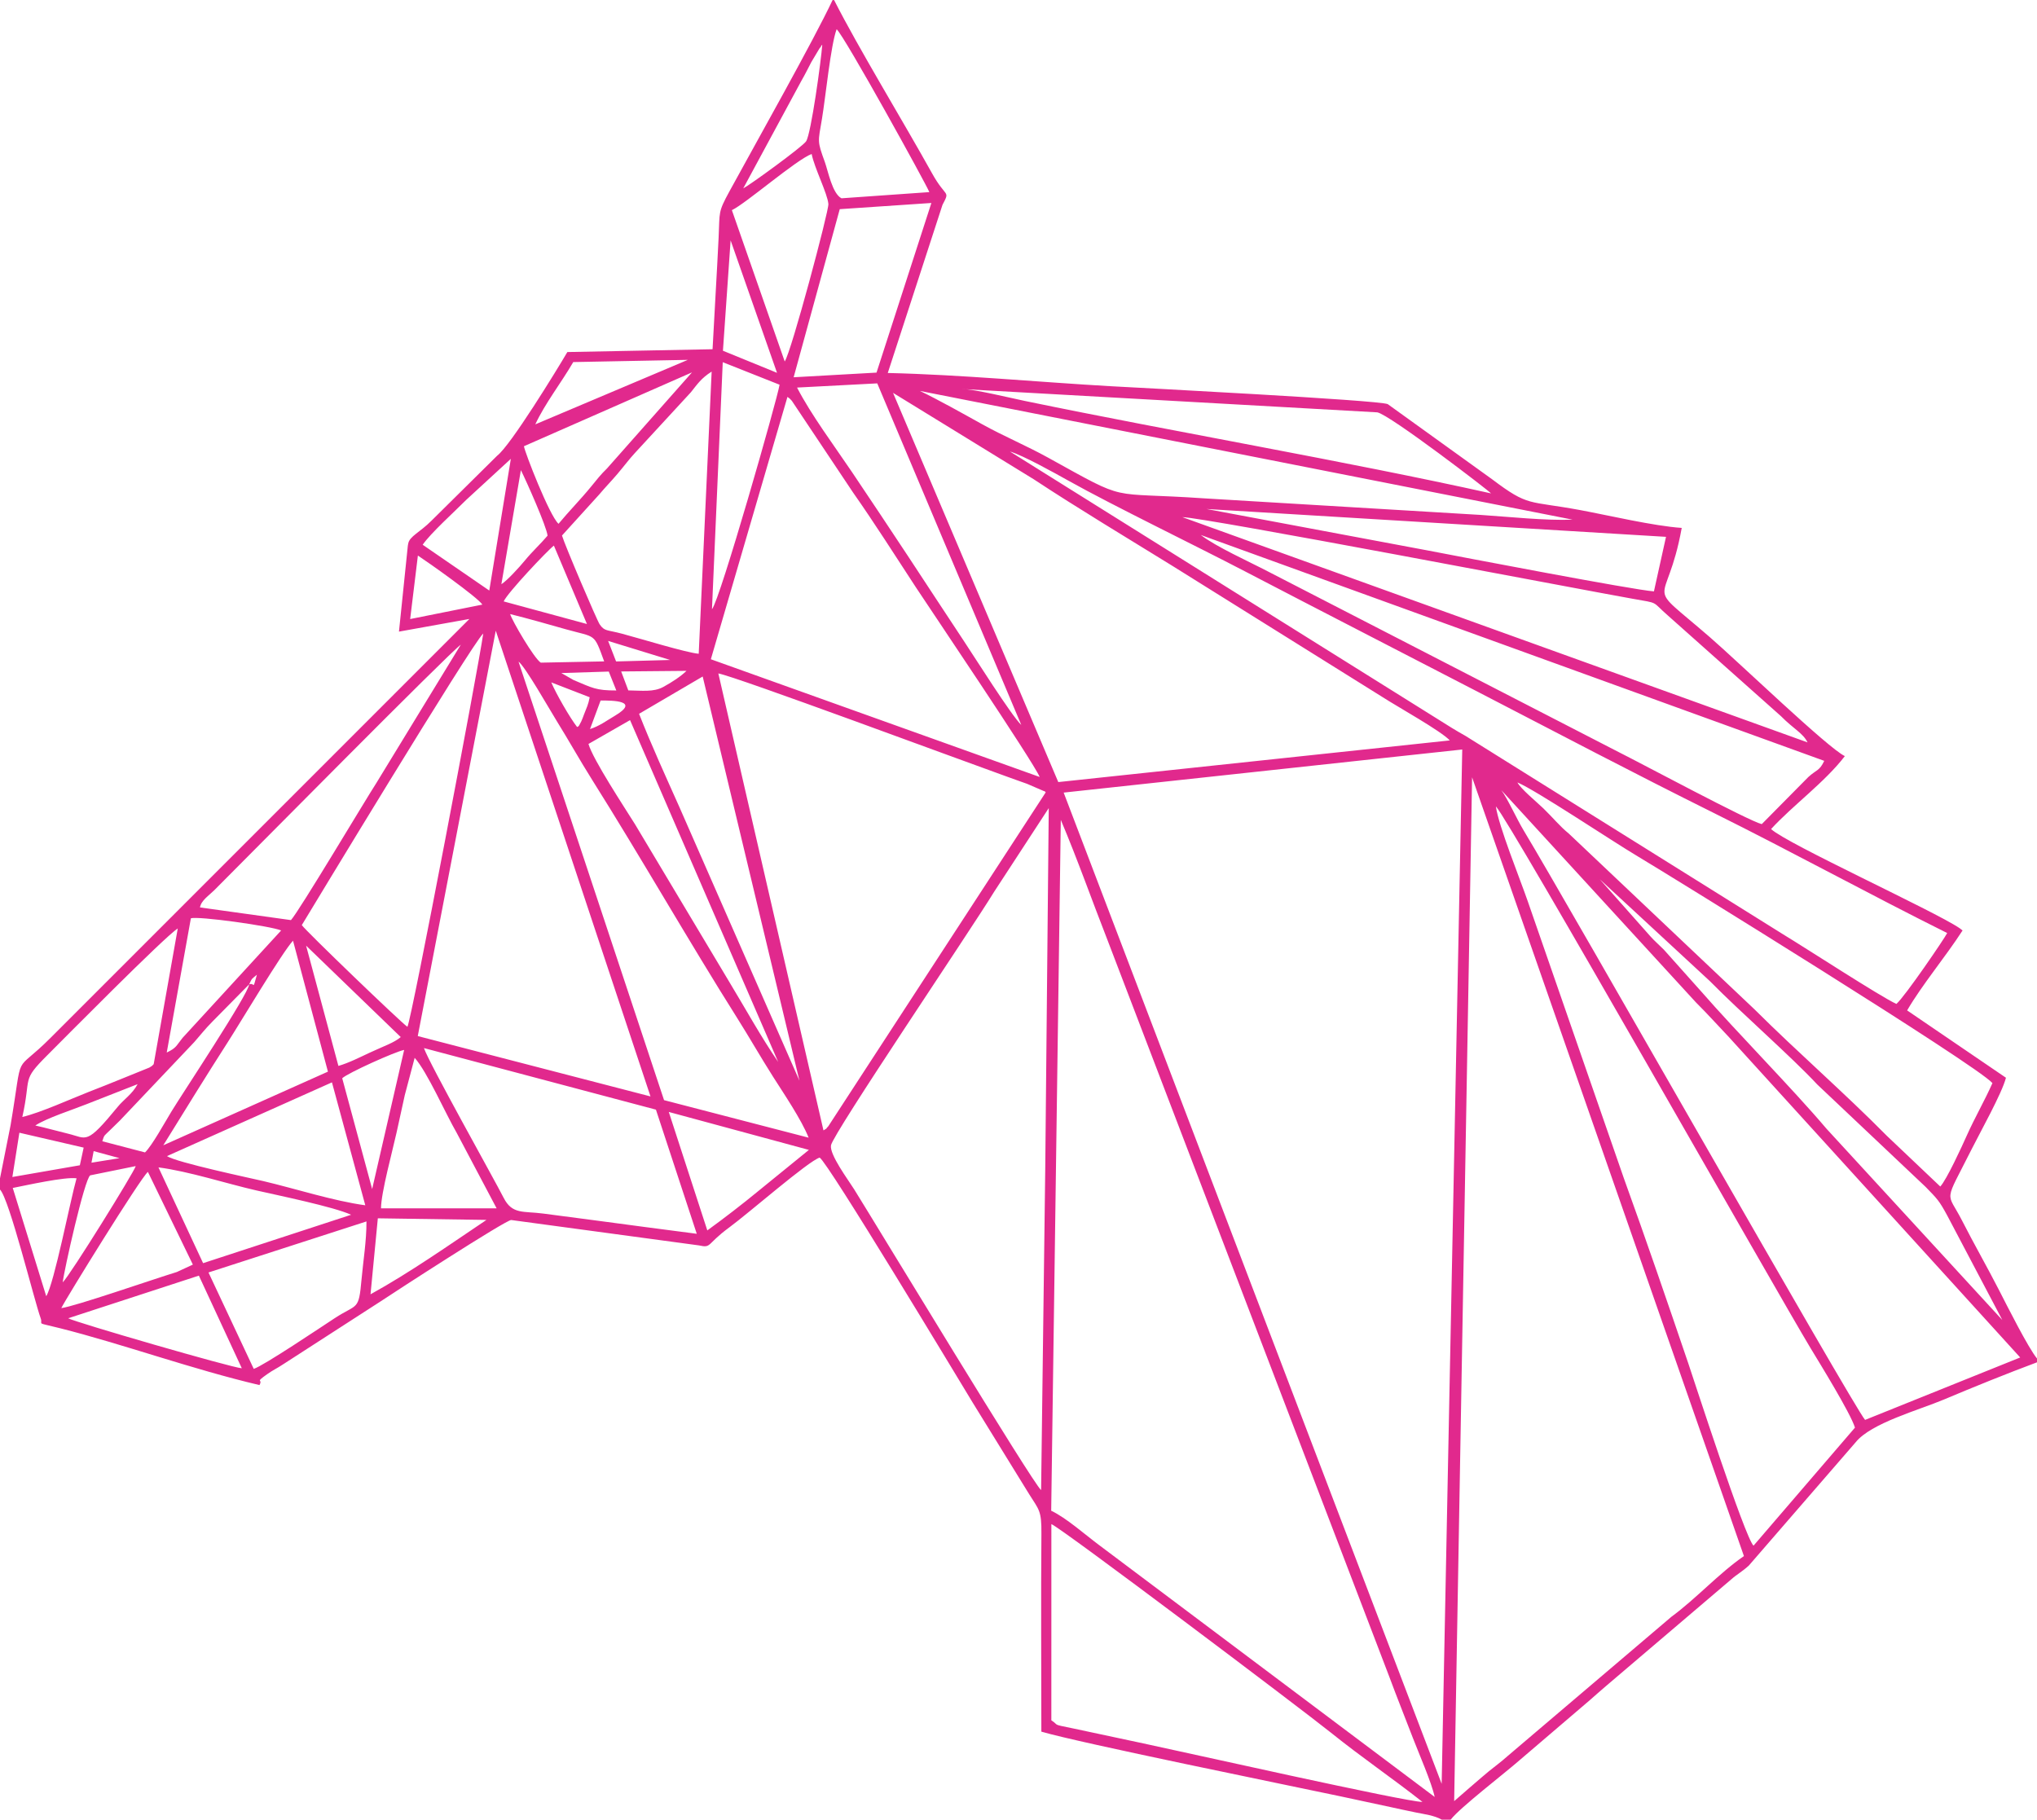 <?xml version="1.0" encoding="UTF-8"?>
<!DOCTYPE svg PUBLIC "-//W3C//DTD SVG 1.1//EN" "http://www.w3.org/Graphics/SVG/1.1/DTD/svg11.dtd">
<!-- Creator: CorelDRAW 2018 (64-Bit) -->
<svg xmlns="http://www.w3.org/2000/svg" xml:space="preserve" width="5.632in" height="5.032in" version="1.1" style="shape-rendering:geometricPrecision; text-rendering:geometricPrecision; image-rendering:optimizeQuality; fill-rule:evenodd; clip-rule:evenodd"
viewBox="0 0 5632 5032"
 xmlns:xlink="http://www.w3.org/1999/xlink">
 <defs>
  <style type="text/css">
   <![CDATA[
    .fil1 {fill:#E1298D}
    .fil0 {fill:#89C54B}
   ]]>
  </style>
 </defs>
 <g id="Layer_x0020_1">
  <path class="fil0" d="M18622.25 4626.17c5,7.7 1.99,-4.8 8.64,19.53l166.05 1501.01c10.66,95.25 54.22,449.5 54.32,514.44 -23.83,-31.74 -303.09,-710.24 -304.13,-746.78l42.48 -714.92c12.27,-184.64 29.65,-387.53 32.64,-573.29zm558.83 1167.62l226.08 -899.44c21.19,88.07 37.77,174.46 56.48,262.85 22.37,105.66 28.44,88.98 -52.22,225 -41.03,69.19 -202.12,380.81 -230.35,411.59zm-1266.58 -619.97c55.82,23.94 129.68,79.31 182.93,113.06 55.38,35.1 137.5,79.89 182.09,118.9l-4.12 500.2 -360.9 -732.16zm-24.12 -57.7l11.58 -255.77c49.44,19.75 96.56,42.69 142.46,62.76 80.96,35.39 63.98,29.98 97.87,117.95 38.21,99.19 88.36,212.11 117.96,311.38 -57.1,-27.47 -128.15,-79.65 -184.59,-115.48 -50.85,-32.28 -144.85,-84.1 -185.28,-120.84zm1877.46 -527.5c4.47,13.41 42.28,79.63 53.75,102.6 18.46,36.96 35.91,71.94 55.09,110.24 84.93,169.67 86.88,136.57 49.61,232.97 -31.17,80.62 -60.31,161.26 -90.7,240.27 -15.9,41.34 -30.07,80.29 -44.86,120.51l-35.41 93.77c-6.52,14.46 1.38,-1.07 -8.22,14.98l-7.43 9.34 28.18 -924.69zm-1623.61 369.71l205.27 41.35 13.03 72.3c20.06,116.86 124.66,672.04 127.14,726.32 -55.65,-102.45 -326.48,-750.14 -345.43,-839.97zm983.23 917.78c-36.47,-74.57 -69.58,-197.28 -96.8,-278.87 -56.55,-169.52 -65.14,-127.57 29.9,-256.75 108.09,-146.93 207.87,-292.85 312.72,-438.34l-245.82 973.97zm-115.1 -524.83l353.69 -1114.25c10.63,-16.83 -0.82,-7.43 14.88,-13.56l14.44 569.21c1.49,37.85 -62.82,114.97 -87.57,148.07 -51.8,69.25 -270.52,392.69 -295.43,410.53zm697.98 178.89l-117.61 -329.57c-15.77,-45.68 -36.27,-70.19 -19.65,-116.03 24.15,-66.57 142.5,-420.89 160.6,-450.15l-23.34 895.75zm-1053.67 -948.67c14.78,20.81 25.76,63.2 34.59,90.23 9.9,30.28 20.51,60.58 30.56,91.46 75.84,233.07 400.64,1168.19 430.66,1297.38 -97.43,-60.8 -195.52,-138.39 -286.94,-204.54 -87.33,-63.2 -74.13,-26.3 -88.44,-156.81 -14.54,-132.67 -120.74,-1050.6 -120.43,-1117.72zm-745.57 246.8c27.71,-69.5 270.87,-474.24 290.69,-534.96l13.8 40.8c10.15,71.04 42.41,265.61 20.92,311.58 -26.13,55.89 -99.52,238.91 -127.38,274l-198.03 -91.41zm1594.52 361.43l-78.46 -362.93 245.26 -211.36c20.04,-16.7 18.15,-21.77 43.22,-33.51l-210.01 607.8zm-980.57 608.39c-13.76,-29.06 -114.33,-620.46 -128.5,-702.12 -26.08,-150.38 -35.43,-113.14 64.65,-311.57l137.24 -279.08 -73.39 1292.78zm1417.07 -1674.68l102.16 937.39c-30.58,-34.28 -198.08,-385.08 -234.69,-458.24 -26.98,-53.93 -47.47,-61.96 -23.33,-117.43 29.16,-67 136.2,-339.06 155.86,-361.72zm-1788.21 806.29c15.44,-26.06 390.04,-410.25 405.59,-417.5l-212.21 435.38 -193.38 -17.88zm499.7 -464.52l165.02 115.1c75.86,55.75 53.15,7.42 71.78,206.7 8.2,87.72 47.72,462 44.46,517.13l-281.27 -838.93zm-737.17 18.78l-32.84 245.08 -68.81 -282.95 101.65 37.87zm2450.38 466.96c33.72,-70.72 84.39,-147.13 123.21,-215.1 49.19,-86.12 335.8,-584.39 371.72,-631.4l66.24 357.92c-45.76,26.08 -505.96,455.41 -561.17,488.58zm-2440.66 -205.4l-18.42 12.84 7.68 -14.37c2.67,-51.3 11.3,-107.25 17.36,-156.59 8.88,-72.26 -2.11,-93.06 43.51,-130.13l184.2 -151.79c-41.15,91.63 -223.91,395.02 -234.32,440.04zm-115.7 -334.7c15.58,-60.09 75.89,-264.61 101.22,-312.38 19.37,-36.52 87.33,-63.78 123.33,-85.48 38.97,-23.51 93.09,-57.35 132.75,-75.15 26.77,350.16 80.8,251.61 -56.27,367.35 -48.67,41.09 -88.72,74.73 -137.17,114.4 -45.59,37.32 -32.09,53.03 -163.86,-8.75zm1161.05 952.2l-67.44 -742.76 446.55 -449.02c-11.33,76.33 -291.76,937.35 -349.43,1117.27 -7.67,23.93 -13.84,53.87 -29.69,74.51zm1114.03 -541.86c10.92,-96.47 56.75,-245.92 80.65,-344.66 38.24,-157.93 230.15,-982.11 250.27,-1014.99l140.66 616.59c12.94,54.32 14.39,45.71 -13.3,85.97 -49.98,72.66 -423.04,623.07 -458.29,657.09zm-796.53 -1314.99c15.7,31.91 42.88,285.39 50.98,344.05 7.89,57.18 16.26,118.84 24.31,176.55 13.92,99.7 12.63,75.12 -42.48,130.18l-394.56 389.25 361.74 -1040.03zm1072.14 1386.91c9.31,-55.86 125.99,-403.22 153.33,-492.31 95.91,-312.54 22.06,-245.23 318.37,-317.07l-353.92 612.26c-34.87,60.9 -78.22,140.41 -117.78,197.13zm309.83 -1766.31c12.74,25.14 179.22,888.32 174.9,922.56l-245.69 59.63 70.78 -982.19zm-3155.18 1077.97l-131.21 -253.26 451.93 129.53c-26.09,18.06 -279.57,116.9 -320.72,123.73zm-128.72 -286.32c43.09,-38.16 98.61,-74.87 142.34,-109.3 30.24,-23.81 114.26,-96.76 143.91,-109.11 35.47,90.36 158.33,272.2 185.71,353.93l-471.96 -135.53zm1216.17 -50.96c-46.22,111.7 -109.14,238.19 -163.47,349.22 -29.13,59.52 -145.39,319.45 -168.37,344.58l-73.31 -636.89 405.16 -56.91zm-248.64 -240.24c12.98,6.09 3.03,0.95 14.18,8.1l242.63 199.07 -403.67 56.54 146.87 -263.7zm-452.82 428.02c-33.03,-38.49 -182.15,-327.87 -186.37,-343.85l427.71 201.7c-38.63,33.48 -186.35,113.38 -241.34,142.15zm-540.06 -515.19l280.62 137.69c-16.8,21.37 -253.22,205.33 -276.63,214.15l-3.98 -351.84zm965.3 65.67c-31.34,90.33 -121.2,197.05 -148.58,285.04 -50.95,-9.35 -166.08,-74.4 -218.56,-97.81l-204.83 -102.73 571.97 -84.5zm1665.24 -62.94c-4.63,135.68 -33.13,298.15 -48.88,437.58 -9.61,85.15 -85.01,285.19 -131.6,353.13l180.48 -790.7zm-2249.21 119.81c9.24,-21.52 58.37,-61.6 73.72,-76.35l235.95 -218.78c25.61,16.05 240.24,181.18 264.51,209.57l-574.18 85.56zm902.2 749.07c20.21,-36.18 49.41,-73.06 73.46,-110.23 24.53,-37.92 44.86,-67.48 72.85,-106.93 45.78,-64.51 417.52,-623.53 446.31,-648.66 -14.97,73.11 -61.78,189.94 -88.93,265.55 -47.78,133.11 -241.96,733.88 -269.63,772.48 -22.96,-9 -221.9,-154.11 -234.06,-172.21zm-1313.41 -790.86c-8.83,-8.98 -85.56,-110.73 -88.91,-124.39 -6.08,-24.77 17.48,-147.43 22.72,-181.49 37.57,100.04 69.2,187.39 66.2,305.88zm2720.32 1194.03c-12.06,-42.58 -64.97,-544.46 -74.83,-632.33 -13.86,-123.45 -27.48,-100.15 25.83,-178.03l371.45 -542.89c0.87,-0.95 3.54,-1.42 4.19,-4.04 0.66,-2.66 2.83,-2.74 4.93,-3.89l-331.57 1361.17zm-1876.79 42.25c42.25,-119.24 113.35,-251.68 168.44,-362.54 33.6,-67.61 280.15,-584.83 321.01,-635.6 19.69,-24.47 3.52,-19.56 20.01,-58.34l164.93 -362.04c-17.64,105.43 -177.98,715.61 -208.94,842.43 -31.48,128.95 -13.5,111.13 -84.28,181.67l-381.17 394.41zm1275.1 -95.09c71.94,-161.8 193.23,-485.22 266.79,-669.63 74.54,-186.89 204.9,-494.02 266.17,-665.27 -5.41,72.69 -142.28,641.52 -170.27,767.97 -9.26,41.85 -56.98,299.51 -82.17,328.15l-280.52 238.78zm-527.65 -1490.23l346.32 162.32c-11.33,37.48 -121.37,183.63 -148.73,226.84l-444.47 649.52c-11.07,12.46 0.12,2.65 -15.55,12.44l262.43 -1051.12zm482.7 866.76c0,-36.43 43.16,-80.73 63.27,-107.59l438.21 -589.93c24.15,-32.92 44.55,-67.46 72.53,-93.05 -5.67,32.78 -115.76,297.26 -137.4,351.78 -45.63,115 -90.92,227.84 -137.46,344.04l-208.66 524.58c-18.24,46.96 -46.27,131.87 -73.5,165.78l-16.98 -595.62zm-1166.56 -833.3l80.52 227.37c-33.26,-15.81 -91.72,-68.3 -121.94,-92.33 -41.63,-33.1 -75.42,-56.54 -113.62,-90.75l155.05 -44.3zm138.87 295.13c62.79,-36.19 453.78,-286.6 497.47,-302.29l-241.08 508.85 -256.39 -206.57zm-159.53 -988.23l14.92 627.89 0.19 7.19 -1.26 28.3 -161.8 44.33 147.95 -707.71zm-937.14 625.77c44.13,-18.06 271.31,-239.03 318.74,-264.23 39.13,21.44 338.49,297.98 426.13,363.58 -30.18,58.88 -272.2,253.46 -329.37,328.05 -83.34,-26.9 -201.31,-94.07 -287.02,-134.57 -68.46,-32.35 -50.97,-20.61 -82.97,-125.24 -13.5,-44.15 -42.71,-122.41 -45.51,-167.58zm2718.12 23.95c-9.28,22.15 -54.22,77.09 -71.5,99.55 -170.43,221.7 -332.03,456.03 -508.65,680.29l122.05 -616.14 458.1 -163.7zm-1017.74 -403.01l210.08 399.38c17.54,34.68 56.07,99.76 66.41,135.37l-328.33 -151.81 51.83 -382.93zm-426.78 332.52l-93.77 176.74c-25.24,44.08 -72.39,143.44 -99.19,173.89 -4.26,-5.58 1.91,6 -8.37,-13.3l-18.21 -46.51c-8.05,-22.46 -15.17,-42.04 -23.03,-63.27 -14.35,-38.73 -34.85,-84.17 -43.83,-124.65l286.4 -102.9zm2939.32 63.65c15.13,-35.03 33.69,-61.03 53.09,-92.8 8.91,-14.59 15.94,-27.62 26.27,-45.6 4.32,-7.52 7.23,-14.06 13.2,-22.61l18.36 -20.34c26.8,33.35 67.65,72.86 90.6,107.75l-201.52 73.6zm-913.03 740.72c-19.21,-7.07 -6.61,10.5 -17.43,-25.03l-105.66 -498.33c-27.35,-124.72 -32.83,-92.07 60.51,-224.83 42.62,-60.63 80.41,-126.04 128.88,-184.43l-66.31 932.62zm567.21 -307.57c90.19,117.61 75,93.98 45.95,163.27l-245.65 555.86c-13.2,-91.08 -61.35,-259.41 -61.43,-340.38l-5.07 -33.5c-18.96,-46.97 -181.15,-918.96 -185.61,-958.3 32.98,31.02 391.95,534.98 451.83,613.06zm-1175.43 304.75c1.17,-70.35 68.09,-607.8 82.11,-720.33 6.18,-49.59 4.99,-36.11 123.54,-77.51 51.85,-18.11 95.52,-34.5 147.5,-53.79 52.36,-19.44 97.2,-34.66 147.84,-53.08 46.51,-16.92 98.82,-38.88 147.45,-51.72l-569.57 844c-19.76,29.65 -55.73,91.02 -78.86,112.43zm-580.54 20.8c-26.4,-178.35 -48.58,-354.14 -73.48,-530.65 -9.26,-65.59 -34.85,-502.16 -28.18,-558.56 19.72,29.24 219.52,477.87 220.39,495.48 1.04,21.19 -107.62,566.49 -118.73,593.72zm1300.11 -1003.04c35.18,-16.81 174.48,-68.77 211.91,-73.92l418.71 935.88 -159.38 -214.49c-54.03,-74.73 -106.01,-141.63 -158.19,-215.48 -74.34,-105.22 -262.16,-349.8 -313.05,-431.98zm161.88 -481l40.33 375.67 -202.3 68.52 161.97 -444.19zm-2453.21 1009.96c31.6,-63.63 72.68,-137.78 109.17,-201.56 41.36,-72.3 64.9,-135.56 118.62,-190.19l322.6 -296.87c-7.03,92.8 -24.02,189.54 -36.23,281.2 -5.53,41.51 -1.31,100.1 -35.8,122.43l-478.35 284.98zm875.84 -182.31c-4.57,-24.19 -265.32,-486.98 -273.33,-531.87l246.77 22.62c9.65,29.03 31.56,474.95 26.56,509.24zm-1021.49 -368.11c107.52,-54.75 217.98,-111.15 324.67,-170.62 52.32,-29.16 105.18,-75.71 166.87,-57.75 50.58,14.73 153.63,35.73 190.5,55.09 -12.66,23.43 -125.74,119.26 -145.23,135.91 -49.11,41.96 -93.46,95.44 -143.16,136.94 -98.17,81.98 -40.85,51.57 -179.22,101.18 -64.05,22.96 -142.67,56.08 -208.2,74.13l-6.24 -274.88zm64.77 -68.65c14.87,-29.2 54.7,-61.55 78.28,-89.33l197.47 -219.36c10.96,-12.6 25.89,-35.63 42.16,-43.27l48.61 163.34c-49.97,16.71 -280.54,149.7 -366.52,188.62zm2930.07 708.08c-50.03,-90.68 -250.32,-552.94 -314.37,-691.5 -20.44,-44.22 -36.09,-234 -38.94,-296.12 22.09,26.24 170.48,462.91 180.84,492.17l172.47 495.45zm-1700.35 -282.13c-8.31,-65.71 33.56,-980.7 34.8,-1092.83 24.76,13.14 317.04,387.33 346.59,433.82l-381.38 659.01zm1848.38 580.99c-1.62,-1.57 -3.43,-3.71 -4.48,-5.1l-11.05 -15.6c-0.96,-1.76 -1.68,-3.54 -2.51,-5.33l-478.65 -1357.3c138.24,189.8 274.24,378.49 410.57,570.26 85.39,120.11 131.54,145.81 124.29,240.7 -2.91,38.04 -4.96,74.08 -7.62,113.63 -10.14,150.9 -25.07,308.48 -30.56,458.74zm54.19 -672.44c-22.47,-21.4 -48.48,-64.08 -68.06,-90.83 -53.69,-73.36 -442.45,-611.61 -448.54,-632.44l640.52 511.91c-4.94,18.98 -97.8,186.05 -123.93,211.35zm-3112.68 -411.11c15.33,-39.74 112.6,-199.57 142.04,-253.13l143.16 -240.52 3.12 156.53c0,44.25 -165.11,197.4 -214.86,259.78 -22.24,27.89 -42.64,55.71 -73.46,77.33zm-710.82 108.56c13.35,-21.77 108.56,-90.17 141.73,-116.75l363.75 -283.23c21.59,-17.55 47.65,-39.99 69.82,-52.44 -5.55,63.96 -156.61,795.6 -165.94,809.15 -45.3,-25.34 -301.11,-267.56 -360.39,-312.47 -19.45,-14.74 -31.56,-22.38 -48.97,-44.26zm2001.68 405.89c12.9,-5.27 119.81,-89.78 143.81,-107.39 48.76,-35.79 99.6,-72.03 148.88,-109.78 27,-20.69 46.76,-35.43 74.42,-55.07 108.44,-77 784.45,-587.42 816.47,-600.47 -11.94,62.12 -42.03,137.1 -60.96,198.74l-94.74 293.37c-15.55,29.49 -238.09,97.91 -276.27,112.31 -79.16,29.85 -723.71,266.63 -751.61,268.3zm-45.6 -5.79c6.95,-23.29 364.18,-642.44 373.33,-650.67 16.95,-15.26 730.43,-209.15 805.96,-222.99 -30.93,33.58 -535.77,398.29 -589.95,439.11 -91.88,69.22 -497.13,375.13 -589.34,434.55zm1968.63 -364.5c-39.48,-21.31 -470.49,-380.89 -570.55,-457.59 -26.06,-19.97 -57.44,-43.77 -76.51,-66.84l450.64 72.09 196.42 452.34zm-2038.52 355.95c-11.46,-33.55 -42.26,-88 -59.22,-127l-120.35 -267.88c-17.42,-37.7 -57.46,-97.63 -38.8,-139.42l259.28 -521.24 -40.91 1055.55zm-1269.67 -865.97c14.46,-24.83 142.66,-70.16 176.55,-83.67 55.48,-22.11 125.21,-58.2 177.72,-72.78 -18.2,46.08 -59.33,106.15 -84.39,152.04 -28.2,51.64 -56.86,98.98 -86.7,150.37 -58.08,100.02 -113.75,196.52 -174.56,297.43l-8.61 -443.39zm767.89 318.54c3.41,-17.57 217.33,-223.49 247.26,-253.43l248.02 -248.79 -250.46 526.53 -244.82 -24.32zm944.06 -131.74c-29.01,-28.03 -60.54,-74.54 -86.4,-107.56 -40.6,-51.86 -226.61,-288.23 -246.3,-326.9l1145.18 214.8 -812.48 219.67zm-2709.85 107.73c104.74,-107.22 268.57,-247.42 380.2,-360.03 24.58,-24.79 43.84,-37.73 67.98,-61.41l444.21 -416.59c24.18,23.97 91.44,150.02 112.48,185.76 15.2,25.82 52.09,69.48 50.09,97.24l-78.9 215.71c-18.89,41.3 -502.11,400.8 -578.89,463.52 -69.62,56.87 -92.91,33.43 -253.46,20.53 -81.83,-6.58 -191.45,-10.92 -269.74,-25.6l126.02 -119.13zm2434.27 -872.49l526.04 248.62c44.59,22.25 492.35,231.41 513.31,251.03 -76.9,-6.69 -462.24,-82.53 -568.91,-102.44l-492 -90.11c-22.39,-3.82 -45.63,-5.65 -65.28,-16.91l86.83 -290.19zm-219.84 104.47l89.94 191.18 -269.57 275.54c-83.25,78.23 -157.98,163.18 -237.16,244.45 -17.76,18.23 -16.26,19.89 -40.78,30.07l178.75 -667.43 278.81 -73.81zm-444.47 216.46c22.45,-18 36.7,-35.48 60.58,-54.31 18.72,-14.77 40.43,-38.25 62.93,-48.53l-177.2 671.71 -245.83 -65.86 -56.97 -191.13 356.48 -311.87zm66.37 -100.05c-35.89,27.66 -71.71,65.43 -106.93,95.41l-212.97 189.66c-29.43,29.02 -77.9,76.19 -108.06,93.79l0.27 -203.63 427.69 -175.22zm-664.91 92.29c27.35,-16.8 554.38,-106.26 610.58,-106.07 -92.94,41.57 -190.67,80.83 -285.57,120.69 -78.43,32.94 -68.47,42.81 -161.97,22.43 -44.67,-9.74 -129.4,-23.38 -163.05,-37.05zm2899.89 285.99c-100.15,-15.3 -193.19,-30.13 -294.83,-46.54 -166.41,-26.88 -154.08,-3.81 -237.85,-91.8l-329.71 -346.53 334.7 -5.46c44.96,0 230.28,195.18 272.51,239.73 74.37,78.44 182.74,164.13 255.19,250.6zm-424 -628.78l349.98 506.4 -306.06 -290.82c-31.59,-31.63 -64.61,-64.58 -96.93,-97.58l53.01 -118zm7.15 -97.2l-89.22 205.98 -323.56 0.56 412.79 -206.54zm-1868.44 -41.07c30.08,-19.3 297.41,-148.03 329.54,-153.38l88.67 394.35c-48.21,20.13 -211.48,62.48 -273.26,73.94l-144.96 -314.92zm1387.93 246.39l-122.32 -259.51 577.55 30.57 -455.22 228.94zm-2459.9 -217.12c79.53,-33.87 175.46,-63.69 257.25,-94.57 81.66,-30.83 173.04,-66.47 255.55,-91.47l-529.45 497.22 16.65 -311.19zm1590.14 354.63c-34.24,-69.03 -64.06,-116.24 -82.53,-199.18 -17.1,-76.76 -34.27,-153.58 -51.39,-228.81 -28.64,-125.89 -39.78,-106.16 2.4,-228.76 23.94,-69.6 51.61,-139.41 72.06,-210.82 9.98,23.84 65.31,813.18 59.46,867.57zm35.96 -0.93c-11.16,-40.15 -44.78,-662.98 -42.07,-725.72 1.25,1.74 2.54,4.11 3.27,5.54l13.76 40.3c3.07,13.98 6.76,30.31 10.57,47.04l60.69 276.72c21.62,97.61 33.82,91.27 4.31,191.19 -14.05,47.58 -43.51,122.16 -50.52,164.94zm-1326.5 -701.92l235.68 115.98c-25.11,21.52 -432.58,165.3 -492.63,183.34l256.95 -299.33zm-94.67 496.95c14.99,-20.99 25.85,-23.41 45.29,-42.15l220.76 -210.5c83.52,-84.22 94.33,-102.35 201.65,-143.45l374.41 -141.14c10.91,121.34 -43.79,283.4 4.3,389.36 41.5,91.43 102.81,201.07 134.1,292.31l-816.28 138.99 -164.22 -283.43zm2116.35 -219.24l-115.91 -247.28 673.56 272.26 -557.65 -24.98zm-2298.81 -289.07l236.09 5.44 -254.5 294.41 18.42 -299.86zm469.06 -424.94l69.42 528.45 -242.06 -114.05 172.65 -414.41zm131.14 522.47c26.13,-52.36 64.22,-106.35 95.21,-155.72l290.29 -453.61 39.49 446.2 -424.99 163.13zm2113.17 121.98c-100.5,-29.49 -236.66,-91.31 -339.91,-132.99 -56.52,-22.81 -113.8,-46 -169.83,-67.23 -47.24,-17.9 -43.89,-17.77 -63.65,-58.76 -12.84,-26.62 -27.73,-52.15 -35.96,-79l609.34 337.98zm219.47 81.36c-43.86,-13.13 -504.09,-276.28 -587.85,-322.38 -41.31,-22.74 -163.85,-84.84 -190.54,-110.74l724.47 102.52 53.91 330.61zm-1832.6 -33.57c11.65,-22.98 -1.25,-1.42 13.65,-21.3 0.24,-0.32 9.09,-10.61 10.35,-12.09l164.84 -186.82c45.6,-45.02 148.25,-173.92 188.92,-206.54 -7.06,32.54 -93.39,286.4 -104.36,297.98 -11.92,12.58 -244.44,121.27 -273.39,128.77zm1166.59 199.01c85.2,73.49 466.35,445.99 517.3,514.5l-1010.83 -481.07c-50.14,-23.51 -66.07,-19.42 -77.88,-72.75l-79.31 -359.24c-17.27,-78.71 -41.46,-164.48 -52.59,-245 25.43,13.23 128.54,118.01 160.25,144.34l543.08 499.21zm109.3 56.35c-46.01,-29.62 -231.28,-218.11 -286.96,-266.67 -34.05,-29.7 -64.38,-51.57 -95.45,-84.26 -89.76,-94.45 -293.69,-264.82 -371.99,-351.79 22.19,6.11 505.02,193.48 519.26,211.59l119.6 247.04c33.04,75.62 90.96,168.37 115.53,244.09zm-912.73 -719.17l-411.33 458.96c-9.63,-26.06 17.93,-266.73 23.04,-312.91l388.29 -146.05zm652.41 178.35c-78.78,-26.45 -158.97,-62.17 -235.42,-92.29 -42.25,-16.64 -196.61,-85.02 -225.99,-89.33 52.27,-4.6 221.93,27.55 286.42,36.88 87.71,12.69 105.52,1.83 125.97,38.75 16.49,29.77 37.48,75.93 49.02,105.99zm-501.26 -222.87c30.01,-10.88 175.88,-46.43 204.46,-38.6 21.69,5.94 140.4,77.11 156.22,92.07l-360.69 -53.47zm918.46 129.4c-37.7,1.08 -438.18,-50.28 -484.05,-73.79l-101.15 -57.76c-9.75,-7.1 -6.85,-4.77 -12.82,-13.12l598.02 144.67zm-1223.87 -703l194.94 568.7 -419.28 153.94 224.35 -722.65zm574.02 513.99c78.19,-23.84 178.65,-40.48 257.71,-58.46 112.71,-25.64 67.98,-19.5 220.13,55.55l403.16 215.74 -881 -212.82zm-1132.32 -354c55.91,18.61 169.89,72.3 221.26,100.32 -9.8,21.24 -31.75,52.52 -44.83,74.03 -16.16,26.58 -30.94,48.9 -47.37,74.78l-285.81 446.81 156.76 -695.95zm-258.06 175.48c35.52,-20.87 75.65,-52.53 111.48,-79.86 24.22,-18.47 83.15,-65.74 111.22,-77.86l-148.13 666.09c-7.09,-9.96 -0.61,4.84 -8.42,-17.76 -0.01,-0.03 -3.35,-12.1 -3.44,-12.5l-62.7 -478.11zm556.75 346.1c-9.69,-73.99 -13.97,-149.53 -21.17,-225.3 -5.44,-57.28 -33.15,-177.16 -4.25,-211.73 23.58,-28.19 222.97,-226.34 245.77,-238.72 -21.91,101.54 -77.14,241.37 -110.58,344.65 -36.47,112.61 -73.73,223.06 -109.77,331.1zm483.15 -121.76l-197.8 -579.94c61.1,23.67 823.35,421.45 840.12,438.07l-642.31 141.87zm-2455.98 1741.44l0 9.12 181.49 340.02c19.42,62.84 -61.41,231.22 -13.53,294.57 96.26,127.34 106.71,131.37 106.74,246.89 0.02,53.35 9.14,113.82 -9.56,156.96 36.79,20.46 157.76,274 170.14,292.5 5.69,8.51 6.16,9.13 10.36,14.02l367.7 -140.57c-11.07,68.37 -52.67,174.63 -74.53,243.3 -22.12,69.48 -31.94,42.71 -13.56,117.49 19.2,78.13 84.54,340.44 86.07,387.19 2.06,62.78 -21.37,254.47 -5.61,294.08l363.94 743.01c9.4,18.81 17.74,33.88 26.11,52.92 16.69,38.01 6.29,40.88 40.51,37.42 16.02,-26.67 7.67,-435.69 10.9,-507.1 153.41,321.79 349.13,799.05 490.5,1149.78 19.5,48.37 56.58,123.28 68.69,170.81l16.21 0c18.13,-21.26 7.62,5.96 10.26,-28.98l-22.68 -208.07c-8.73,-78.22 -17.9,-160.8 -26.3,-238.98 -16.47,-153.47 -42.93,-318.96 -50.8,-471.31l296.84 211.26c46.95,34.34 100.06,86.06 102.21,33.24 0.24,-5.85 -1.51,-10.27 -3.13,-16.13l-33.67 -97.16c-20.38,-57.7 3.04,-77.19 28.89,-121.84l311.74 -565.12c17.43,-32.18 31.37,-94.69 50.98,-119.13l143.97 407.17c1.94,6.02 6.03,20.6 9.43,26.62 32.42,57.26 52.21,-26.23 62.78,-54.49 58.07,-155.28 165.69,-419.32 205.8,-547.56l29.58 45.3c15.48,31.78 49.04,120.23 70.09,106.95 19.78,-12.47 8.76,-51.39 5.28,-81.17 -3.25,-27.79 -5.58,-50.31 -8.66,-77.74 -10.2,-90.81 -9.35,-70.61 32.35,-132.09l287.67 -416.77c30.96,-43 119.06,-180.12 146.8,-207.08l-190.45 609.33c-16.01,51.26 -89.31,226.07 -22.24,186.46l126.88 -110.66c86.87,-84.05 254.57,-221.38 361.81,-320.94 11.56,-10.74 24.31,-18.51 36.34,-28.72l105.54 -95.62c28.87,-31.09 239.67,-565.61 280.96,-638.97 8.74,-15.54 5.69,-10.12 12.37,-16.46 26.7,27.17 57.49,76.67 79.77,107.17 47.52,65.03 55.09,96.46 92.39,91.7 22.95,-51.16 37.62,-603.59 53.08,-722.63l277.89 -104.8 0 -2.5c-186.41,-195.66 -141.27,-178.59 -261.62,-437.11 -37.35,-80.22 -69.52,-163.5 -107.69,-244.41l-427.85 -614.51c-39.19,-56.69 -53.44,-40.58 -21.29,-105.94 31.98,-65.02 20.62,-67.63 8.98,-139.67 -16.06,-99.37 -34.92,-197.54 -48.23,-298.2 -86.97,-53.65 -697.27,-366.07 -797.13,-417.28l-599.69 -312.87c-47.49,-25.65 -166.76,-78.47 -196.97,-105.48l-12.65 0c-17.42,29.96 -241.9,237.98 -303.13,302.72 -56.18,-7.59 -233.85,-116.25 -267.2,-102.91 -16.12,6.45 -88.15,62.3 -109.46,77.58 -37.34,26.78 -72.82,52.14 -108.15,78.88 -60.97,46.15 -46.94,28.29 -79.22,107.5l-160.13 399.72 -299.06 -3.5c-11.8,86.31 -27.88,457.53 -33.88,570.52 -7.07,133.28 11.19,146.51 -41.34,188.01l-503.81 474.02c-15.94,14.2 -21.96,21.46 -39.37,39.41l-115.97 106.88c-30.24,32.34 -49.15,45.37 -78.59,72.37 -47.8,43.82 -39.8,59.97 -82.93,61.57z"/>
  <path class="fil1" d="M2906.81 4757.14l0.07 -542.63c25.58,9.13 690.15,510.31 773.2,576.98 86.7,69.6 166.35,123.28 252.79,191.24 -41.74,1.01 -672.39,-140.83 -771.45,-161.72l-193.41 -41.28c-62.57,-12.61 -37.97,-7.63 -61.19,-22.59zm1113.75 223.43l49.54 -2831.16 751.59 2153.51c-68.7,47.38 -132.06,117.66 -200.4,167.8l-452.87 385.13c-22.27,19.72 -31.1,25.19 -51.82,42.02 -14,11.37 -95.72,82.21 -96.04,82.71zm-1087.59 -2713.43c47.03,111.17 86,222.48 129.82,334.25l778.54 2035.54c21.02,56.72 42.76,110.72 65.37,169.62 15.41,40.14 51.99,123.87 59.98,162.43l-927.54 -696.26c-38.38,-28.52 -91.89,-76.1 -132.72,-95.15l26.56 -1910.43zm-2744.42 1378.18l361.31 -117.89 118.72 256.17c-26.81,-1.22 -465.07,-128.47 -480.03,-138.27zm-19.08 -28.06c11.2,-23.76 219.06,-360.08 239.45,-376.68l124.34 256.35 -44.28 20.47c-71.51,22.05 -280.34,94.73 -319.51,99.86zm532.09 168l-125.11 -266.54 436.78 -141.16c0.29,53.68 -9.19,110.28 -13.64,160.43 -7.82,88.17 -11.18,65.89 -74.22,107.14 -37.77,24.71 -196.13,131.26 -223.8,140.13zm343.09 -416.31l300.37 4.4c-101.02,67.91 -212.17,146.09 -320.58,205.71l20.21 -210.11zm8.8 -27.59c0.03,-42.63 32.22,-160.53 42.9,-209.09 8.11,-36.89 15.48,-70.11 22.85,-104.11l27.28 -102.93c34.3,37.71 85.21,154.02 116.56,208.02l110.08 208.17 -319.67 -0.06zm-925.6 243l-92.56 -299.37c38.84,-7.67 143.99,-31.19 176.37,-26.69 -17.39,61.1 -61.59,290 -83.82,326.06zm310.27 -356.24c85.31,11.13 186.15,44.38 270.75,63.72 59.81,13.67 214.58,45.39 261.88,67.29l-409.22 133.83 -123.41 -264.83zm-264.7 317.9c3.67,-33.01 60.43,-286.47 76.05,-295.89l125.81 -25.58c-3.61,15.13 -181.08,301.47 -201.86,321.48zm-119.83 -413.76l177.73 41.17 -10.54 48.83 -186.56 32.44 19.37 -122.43zm864.2 -139.28l92.19 339.93c-87.46,-11.76 -193.5,-46.06 -282.35,-66.99 -30.48,-7.17 -241.12,-51.65 -265.9,-69.04l456.06 -203.9zm-658.84 190.14l71.52 19.46 -77.59 12.58 6.07 -32.04zm1837.08 110.89c-43.16,35.56 -93.93,74.7 -140.41,108.39l-106.52 -327.58 387.38 104.95 -140.45 114.25zm-1998.39 -181.73c30.72,-20.38 104.33,-44 141.41,-58.86 48.85,-19.57 96.78,-37.5 141.43,-55.46 -14.64,27.46 -38.23,42.24 -54.32,61.86 -88.93,108.43 -84.87,87.89 -137.61,75.19 -28.98,-6.98 -61.39,-16.19 -90.91,-22.73zm353.83 54.71c57.78,-93.38 118.18,-191.56 178.7,-285.78 34.68,-53.99 150.05,-247.7 179.98,-279.97l96.54 362.13 -455.22 203.61zm1474.98 244.75c-96.46,-12.36 -187.31,-24.62 -281.55,-37.16 -46.36,-6.17 -95,-12.33 -142.6,-18.73 -55.05,-7.41 -86,3.28 -109.8,-43.63 -25.72,-50.71 -207.99,-375.53 -220.28,-414.01l641.33 170.24 112.9 343.29zm-980.26 -430.08c14.85,-14.35 146.81,-73.81 171.24,-78.37l-88.48 384.74 -82.76 -306.37zm424.52 -1237.67l427.81 1287.9 -643.45 -166.91 215.64 -1120.99zm-681.92 978.07c-1.69,26.83 -185.3,302.98 -214.71,351.43 -17.56,28.93 -54.33,95.57 -73.13,113.22l-118.09 -30.86c5.78,-18.92 5.37,-14.66 21.48,-30.78 10.56,-10.56 14.63,-14.41 27.07,-26.46l205.56 -216.8c19.46,-22.14 29.09,-35.31 50.41,-56.93l101.4 -102.81zm0 0c9.07,-19.26 7.15,-14.35 21.5,-26.67 -12.87,46.43 -4.56,20.28 -21.5,26.67zm333.26 188.94c-26.45,12.33 -57.33,28.14 -86.39,36.55l-89.33 -332.58 261.68 252.78c-18.53,15.83 -44.98,24.15 -85.96,43.25zm-960.33 177.81c25.44,-113.35 -3.41,-98.34 69.04,-170.76 41.45,-41.43 324.86,-328.29 360.74,-350.59l-66.57 375.27c-5.73,5.95 -2.64,3.56 -11.89,9.35l-76.4 30.95c-30.13,12.43 -57.94,23.27 -91.22,36.33 -51.85,20.35 -131.42,56.78 -183.7,69.44zm466.03 -549.35c18.37,-7.05 222.22,21.41 249.58,33.5l-272.51 296.93c-18.23,22.5 -16.44,27.49 -43.8,40.63l66.72 -371.06zm2362.15 696.81l-11.4 884.19c-22.02,-16.85 -452.23,-727.85 -517.03,-831.91 -16.03,-25.74 -68.46,-95.74 -63.9,-121.52 5.83,-32.9 384.83,-592.74 451.27,-701.34l150.8 -231.07 -9.73 1001.64zm1533.44 -804.74l304.22 281.53c85.85,87.31 225,208.44 297.06,285.99l299.76 283.35c31.83,33.06 36.44,36.17 60.3,80.44l151.47 287.4 -486.24 -529.12c-95.98,-113.24 -244.89,-263.19 -348.47,-381.89l-101.29 -113.36c-13.44,-13.52 -25.28,-23.49 -37.05,-36.63l-139.77 -157.72zm-287.44 -201.69c37.5,38.66 778.35,1346.3 870.06,1498.11 25.69,42.53 109.89,178.76 122.78,219.75l-280.5 326.5c-23.97,-22.72 -165.91,-461.74 -180.13,-503.49 -58.89,-172.98 -115.48,-338.57 -178.28,-512.25l-265.72 -766c-20.46,-59.52 -81.44,-209.99 -88.21,-262.62zm-93.01 -157.28l-56.91 2860.18 -1045.1 -2741.01 1102.01 -119.17zm107.97 112.34l538.04 586.85c35.76,35.66 56.61,59.72 91.39,96.19l805.24 885.82 -428.88 172.63c-33.38,-38.7 -822.58,-1429.24 -944.04,-1630.14 -18.6,-30.76 -44.87,-88.96 -61.74,-111.35zm1066.61 956.52c-119.81,-121.29 -246.71,-230.94 -366.69,-350.46l-513.11 -485.74c-25.91,-21.09 -44.15,-44.39 -70.63,-69.94 -18.6,-17.95 -62.25,-53.66 -71.62,-71.69 53.85,23 258.81,160.54 333.66,205.07 85.5,50.87 936.69,576.62 979.71,626.4 -20.94,47.46 -48.76,95.29 -71.66,146.61 -12.83,28.78 -54.91,120.52 -72.56,139.38l-147.1 -139.63zm-3475.48 -1150.08l409.58 945.23c-46.6,-67.69 -92.04,-150.03 -135.14,-221.24l-260.82 -436.26c-29.44,-47.14 -116.26,-178.85 -128.55,-221.85l114.93 -65.89zm200.84 -120.62l267.45 1117.58 -332.39 -757.74c-36.63,-82.19 -76.98,-170.07 -110.94,-256.71l175.87 -103.13zm-282.21 66.33c35.21,0 109.94,0.52 38.8,42.63 -23.7,14.03 -41.82,27.92 -68.13,36.37l29.33 -79zm-64.89 73.48c-20.28,-25.9 -59.01,-93.59 -71.5,-123.56l106.17 41.11c-4.02,21.16 -8.22,28.04 -15.69,47.53 -1.7,4.43 -5.38,14.99 -7.61,19.3 -11.12,21.52 -6.12,10.43 -11.37,15.63zm390.38 -148.31c46.36,7.8 679.05,242.93 794.3,284.01 19.15,6.83 41.4,15.08 59.22,21.22l47.46 20.48c0.7,-1.3 2.85,1.99 4.17,3.13l-601.13 923.3c-13.29,13.69 5.26,-0.66 -13.36,11.48l-290.66 -1263.61zm-302.97 -5.2l20.88 52.3c-56.51,0.24 -66.25,-7.13 -118.61,-29.05l-33.45 -19.13 131.18 -4.11zm34.3 -0.28l180.69 -1.65c-16.07,15.44 -39.48,30.95 -64.23,44.48 -27.18,14.86 -59.54,10 -96.74,9.54l-19.71 -52.37zm419.56 1120.05c28.89,45.54 78.74,118.78 98.75,169.19l-399.76 -103.8 -402.35 -1212.68c18.97,14.31 85.41,131.73 105.28,163.72 33.39,53.77 64,108.82 98.22,163.15 132.92,211.09 268.5,448.67 400.76,658.25 34.89,55.29 63.3,105.72 99.11,162.16zm40.22 -1879.28c8.37,6.33 4.53,2.77 12.04,10.74l169.26 253.59c58.83,83.71 117.57,176.38 173.6,261.97 33.22,50.74 325.49,483.5 342.49,524.76l-909.2 -325.57 211.81 -725.49zm-1624.28 1411.74c3.19,-19.34 24.78,-32.89 39.58,-47.66 86.3,-86.16 651.53,-658.4 681.52,-678.85l-233.59 382.67c-27.08,41.44 -214.06,355.44 -236.03,378.92l-251.48 -35.07zm1150.46 -680.19l-22.03 -56.74 171.54 52.7 -149.51 4.04zm-868.95 729.06c11.56,-19.12 470.11,-778.11 501.65,-806.35 -13.94,97.86 -198.48,1069.79 -209.71,1087.62 -17.79,-11.94 -281.75,-265.82 -291.94,-281.27zm660.71 -725.73c-18.55,-11.78 -79.03,-115.33 -84.69,-134.29 49.81,12.22 104.21,27.98 153.82,41.94 84.04,23.65 76.98,8.9 106.11,88.87l-175.24 3.48zm-339.77 -296.13c26.35,17.19 165.2,115.19 178.26,135.61l-199.62 39.96 21.36 -175.58zm237.22 126.81c10.04,-23.4 121.02,-140.84 138.79,-154.37l91.41 216.85 -230.2 -62.48zm3478.39 615.84c-35.23,-8.23 -335.22,-169.11 -395.02,-198.91l-968.98 -499.11c-54.21,-28.37 -145.04,-69.01 -187.03,-101.56l1723.77 624.61c-13.27,28.23 -21.34,24.15 -44,44.74l-128.74 130.23zm-3430.84 -978.83c14.13,27.96 71.8,157.3 73.71,181.24 -19.61,23.25 -42.3,43.67 -63.06,69.06 -13.78,16.85 -48.7,55.32 -64.6,65.11l53.95 -315.42zm1828.89 129.93c59.37,0.52 1101.88,200.37 1243.33,225.43 77.84,13.79 52.16,5.92 99.72,47.18l312.21 277.96c33.97,34.7 60.85,46.65 73.26,72.34l-1728.53 -622.9zm1303.81 205.32c-58.72,-4.33 -529.61,-94.8 -624.41,-112.98l-612.63 -114.84 1270.44 76.98 -33.39 150.84zm-3404.22 -128.94c21.5,-31.58 89.89,-93.26 120.49,-124.21l123.27 -113.38 -59.63 364.2 -184.13 -126.61zm4074.59 1269.71c-42.41,-19.04 -250.86,-154.75 -312.85,-192.21l-878.67 -549.05c-16.37,-9.34 -22.98,-12.94 -38.02,-22.22l-1221.49 -764.13c35.52,10.3 123.1,59.07 162.02,80.83 124.78,69.77 346.69,177.03 487.13,250.23 214.09,111.58 429.49,222.06 644.88,333.65 216.3,112.06 432.9,225.94 651.07,334.32 216.97,107.79 430.54,225.07 646.39,332.57 -6.63,13.86 -117.17,176.19 -140.45,196.02zm-3586.69 -1408.5c17.98,-21.36 32.85,-36.2 50.46,-56.97 21.3,-25.13 31.43,-39.67 48.85,-58.46l154.24 -167.36c17.73,-22.17 28.44,-38.9 57.51,-57.24l-35.76 780.24c-34.14,-2.86 -160.86,-41.81 -212.07,-55.46 -42.44,-11.32 -48.08,-6.11 -61.73,-25.82 -7.55,-10.9 -97.09,-220.54 -104.22,-245.67l102.71 -113.26zm341.74 -366.04l157.11 62.27c-5.86,38.09 -164.83,595.59 -186.9,620.89l29.79 -683.15zm470.85 84.8l388.74 238.8c124.82,82.24 258.02,161.97 383.66,239.63l581.86 363.41c42.16,27.17 160.8,93.06 185.01,119.24l-1082.41 115.19 -456.86 -1076.26zm1879 350.63c-73.37,3.11 -178.57,-8.12 -253.75,-13.06l-765.67 -45.91c-272.81,-18.7 -202.79,13.6 -430.98,-112.54 -61.45,-33.97 -121.05,-58.37 -182.63,-92.56 -51.38,-28.54 -122.11,-68.27 -171.74,-91.9l1804.76 355.98zm-1922.68 -376.88l398.22 944.52c-26.84,-25.17 -128.75,-187.02 -158.72,-232.07 -51.46,-77.33 -102.81,-156.59 -154.32,-234.47 -52.76,-79.75 -102.2,-154.31 -155.39,-233.21 -48.18,-71.47 -112.5,-157.61 -151.54,-233.16l221.76 -11.61zm1697.02 304.23c-406.7,-90.26 -868.94,-168.78 -1288.93,-255.64 -42.23,-8.73 -140.48,-32.95 -174.8,-33l1149.13 64.54c33.39,5.39 311.86,219.16 314.6,224.11zm-2209.22 -334.63l-235.07 265.74c-17.34,16.72 -28.35,31.06 -43.73,49.9 -29.29,35.89 -61.89,68.8 -90.21,103.06 -24.58,-21.2 -93.89,-198.98 -95.61,-214.5l464.61 -204.19zm-11.51 -34.63l-421.72 178.36c26.95,-57.98 71.5,-114.78 104.95,-172.23l316.77 -6.13zm118.28 -330.42l128.3 366.3 -149.52 -61.1 21.22 -305.2zm555.07 -103.37l-151.66 469.07 -229.13 12.88 127.48 -464.84 253.3 -17.11zm-551.57 19.83c38.21,-18.02 177.63,-139.22 220.54,-155.31 7.61,38.8 44.06,109.85 46.29,138.39 1.47,18.81 -102.54,409.12 -120.74,435.36l-146.09 -418.43zm303.06 -32.79c-25.48,-12.86 -37.17,-75.7 -46.04,-100.24 -21.45,-59.37 -18.97,-54.04 -7.88,-119.93 9.71,-57.7 24.28,-205.16 40.51,-247.28 21.43,18.31 250.8,434.08 256.25,450.36l-242.84 17.09zm-111.22 -324.26c11.42,-19.86 17.61,-32.94 27.91,-52.56l23.24 -38.86c0.73,-1.02 2.84,-1.79 3.39,-4.37 0.55,-2.61 2.28,-2.97 3.47,-4.4 -2.76,40.46 -30.69,246.14 -44.66,266.93 -10.34,15.37 -156.13,121.29 -173.78,130.13l160.43 -296.86zm-2215.4 3034.47l0 30.81c26.02,26.58 94.61,306.84 112.49,356.04 7.32,20.15 -17.38,9.63 54.03,27.64 172.67,43.54 365.53,113.51 550.91,157.05 10.45,-18.87 -14.3,-4.76 20.95,-29.89 16.78,-11.97 26.93,-15.84 45.76,-28.4l268.76 -173.5c38.05,-25.45 343.82,-223.69 360.41,-224.65l519.14 70.2c35.59,7.92 20.06,-2.79 83.27,-49.25 55.26,-40.62 219.25,-184.02 250.56,-193.51 23.77,14.55 378.76,604.44 423.14,677.58l155.97 252.97c27.65,44.11 34.52,45.29 33.97,109.52 -1.55,182.2 -0.2,365.02 -0.16,547.29 107.45,31.45 673.18,146.28 826.54,178.77 44.3,9.39 89.09,18.96 138.1,29.65 24.51,5.34 47.04,10.26 71.49,15.24 22.06,4.49 50.78,8.05 70.85,19.72l24.83 0c23.59,-31.79 151.54,-130.11 189.91,-164l195.07 -166.78c15.02,-13.56 28.38,-24.72 46.48,-40.54l343.95 -292.96c16.88,-14.98 28.86,-20.32 48.78,-38.27l295.57 -341.19c42.5,-52.91 174.62,-88.79 243.96,-118.07 82.48,-34.82 175.15,-72.2 257.42,-102.91l0 -10.44c-24.02,-28.71 -82.66,-145.3 -104.55,-188.07 -32.72,-63.96 -70.15,-129.28 -102.43,-192.62 -43.47,-85.3 -51.82,-42.76 26.8,-199.4 22.11,-44.04 83.79,-154.53 94.21,-196.34l-273.24 -186.2c41.92,-71.75 104.57,-145.89 153.29,-221.1l-8.29 -6.32c-69.74,-47.53 -477.86,-233.29 -521.15,-274.08 60.41,-65.81 148.96,-129.78 203.96,-201.69 -45.87,-21.46 -293.02,-259.37 -373.32,-328.97 -188.65,-163.53 -119.98,-68.81 -77.68,-302.07 -77.71,-5.23 -203.61,-35.01 -280.77,-49.31 -145.34,-26.94 -141.55,-8.27 -243.85,-85.44l-288.3 -207.58c-25.43,-11.24 -702.95,-45.93 -765.71,-49.5 -204.02,-11.62 -412.77,-31.84 -616.55,-36.59l151.25 -464.84c21.79,-41.77 9.93,-17.56 -28.47,-86.64 -81.83,-147.21 -203.7,-346.56 -271.2,-479.76l-4.15 0c-52.24,111.27 -212.32,395.48 -284.85,528.37 -32.58,59.7 -26.81,55.91 -30.31,128.85 -4.96,103.42 -11.25,202.69 -16.71,308.35l-401.47 7.78c-30.26,51.55 -156.73,257.94 -194.02,286.59l-181.79 179.9c-31.95,32.2 -60.94,43.11 -64.21,63.42 -0.23,1.46 -0.77,3.92 -1.04,5.74l-24.52 237.46 194.74 -35.03 -1156.46 1156.77c-107.89,108.7 -75.26,24.82 -112.13,243.24l-29.24 146.96z"/>
 </g>
</svg>
